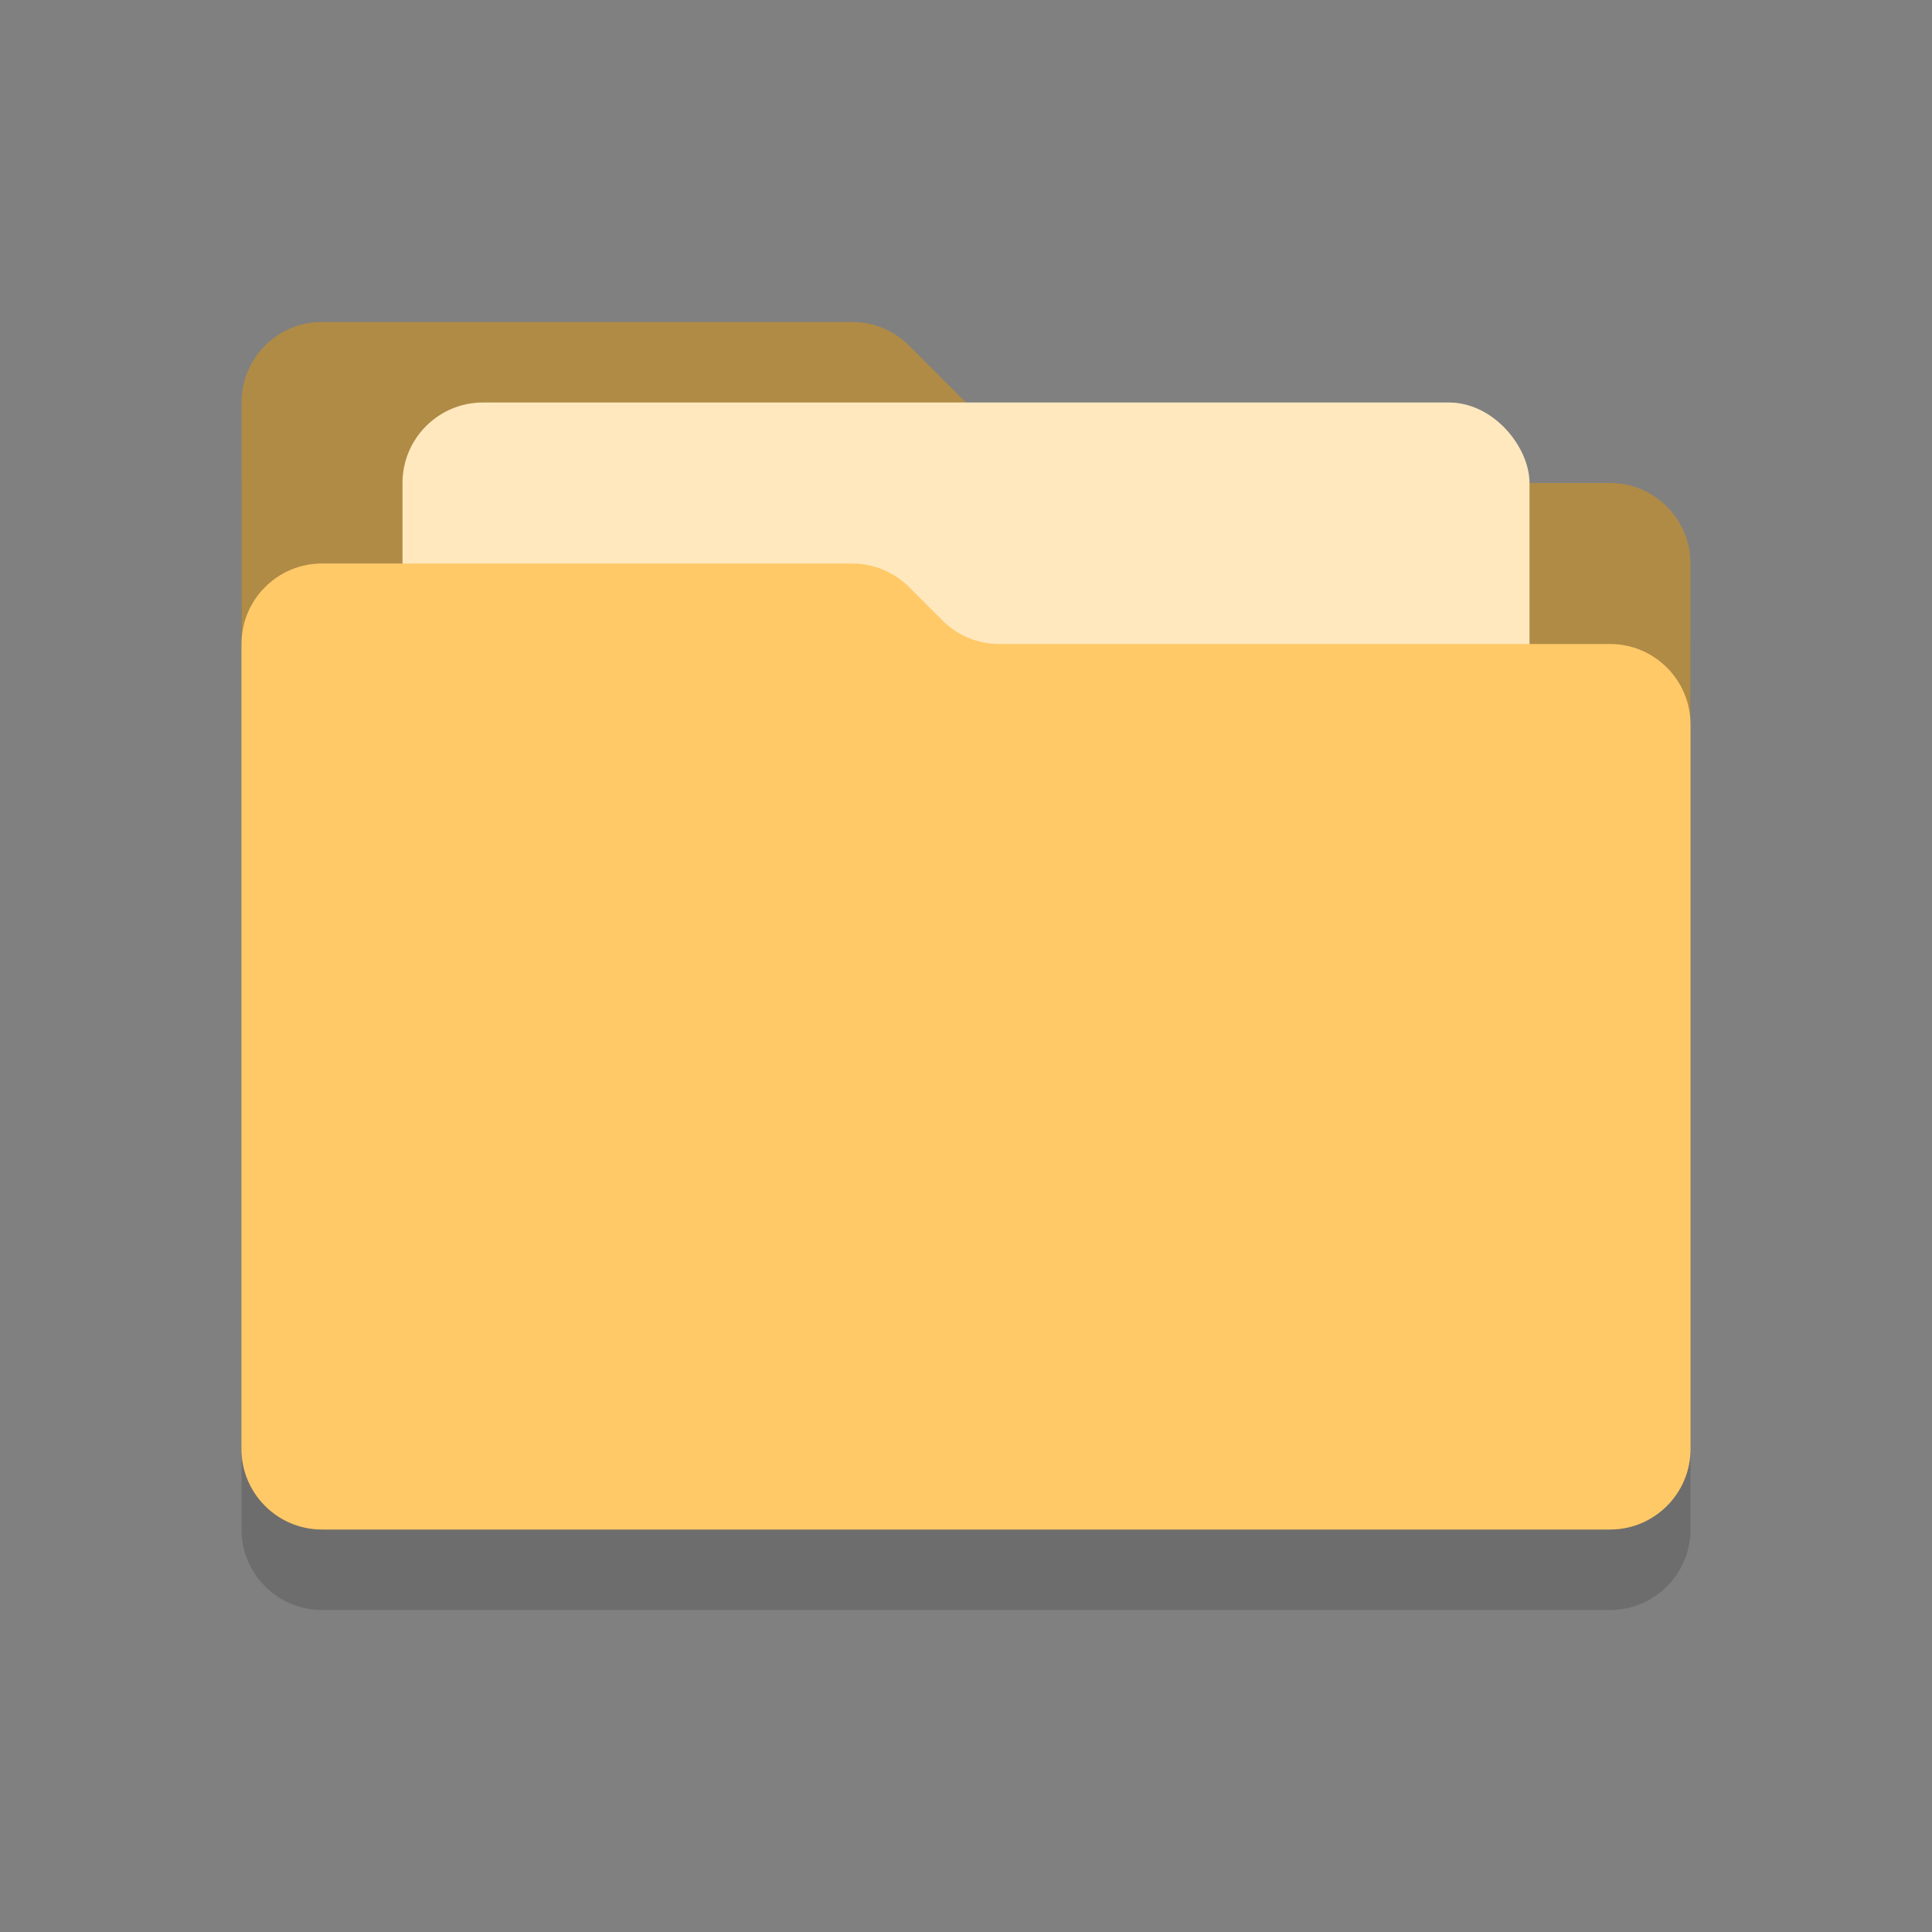 <svg width="24" height="24" viewBox="0 0 24 24" fill="none" xmlns="http://www.w3.org/2000/svg">
  <rect x="0" y="0" width="24" height="24" fill="#808080" stroke="none"/>
  <path opacity="0.2"
    d="M21 19C21 19.552 20.552 20 20 20H4C3.448 20 3 19.552 3 19V6C3 5.448 3.448 5 4 5H9.586C9.851 5 10.105 5.105 10.293 5.293L11.707 6.707C11.895 6.895 12.149 7 12.414 7H20C20.552 7 21 7.448 21 8V19Z"
    fill="#242424" />
  <path
    d="M21 18C21 18.552 20.552 19 20 19H4C3.448 19 3 18.552 3 18V5C3 4.448 3.448 4 4 4H10.586C10.851 4 11.105 4.105 11.293 4.293L12.707 5.707C12.895 5.895 13.149 6 13.414 6H20C20.552 6 21 6.448 21 7V18Z"
    fill="#B08B46" />
  <rect x="5" y="5" width="14" height="6" rx="1" fill="#FFE8BE" />
  <path
    d="M21 18C21 18.552 20.552 19 20 19H4C3.448 19 3 18.552 3 18V8C3 7.448 3.448 7 4 7H10.586C10.851 7 11.105 7.105 11.293 7.293L11.707 7.707C11.895 7.895 12.149 8 12.414 8H20C20.552 8 21 8.448 21 9V18Z"
    fill="#FFC968" />
</svg>